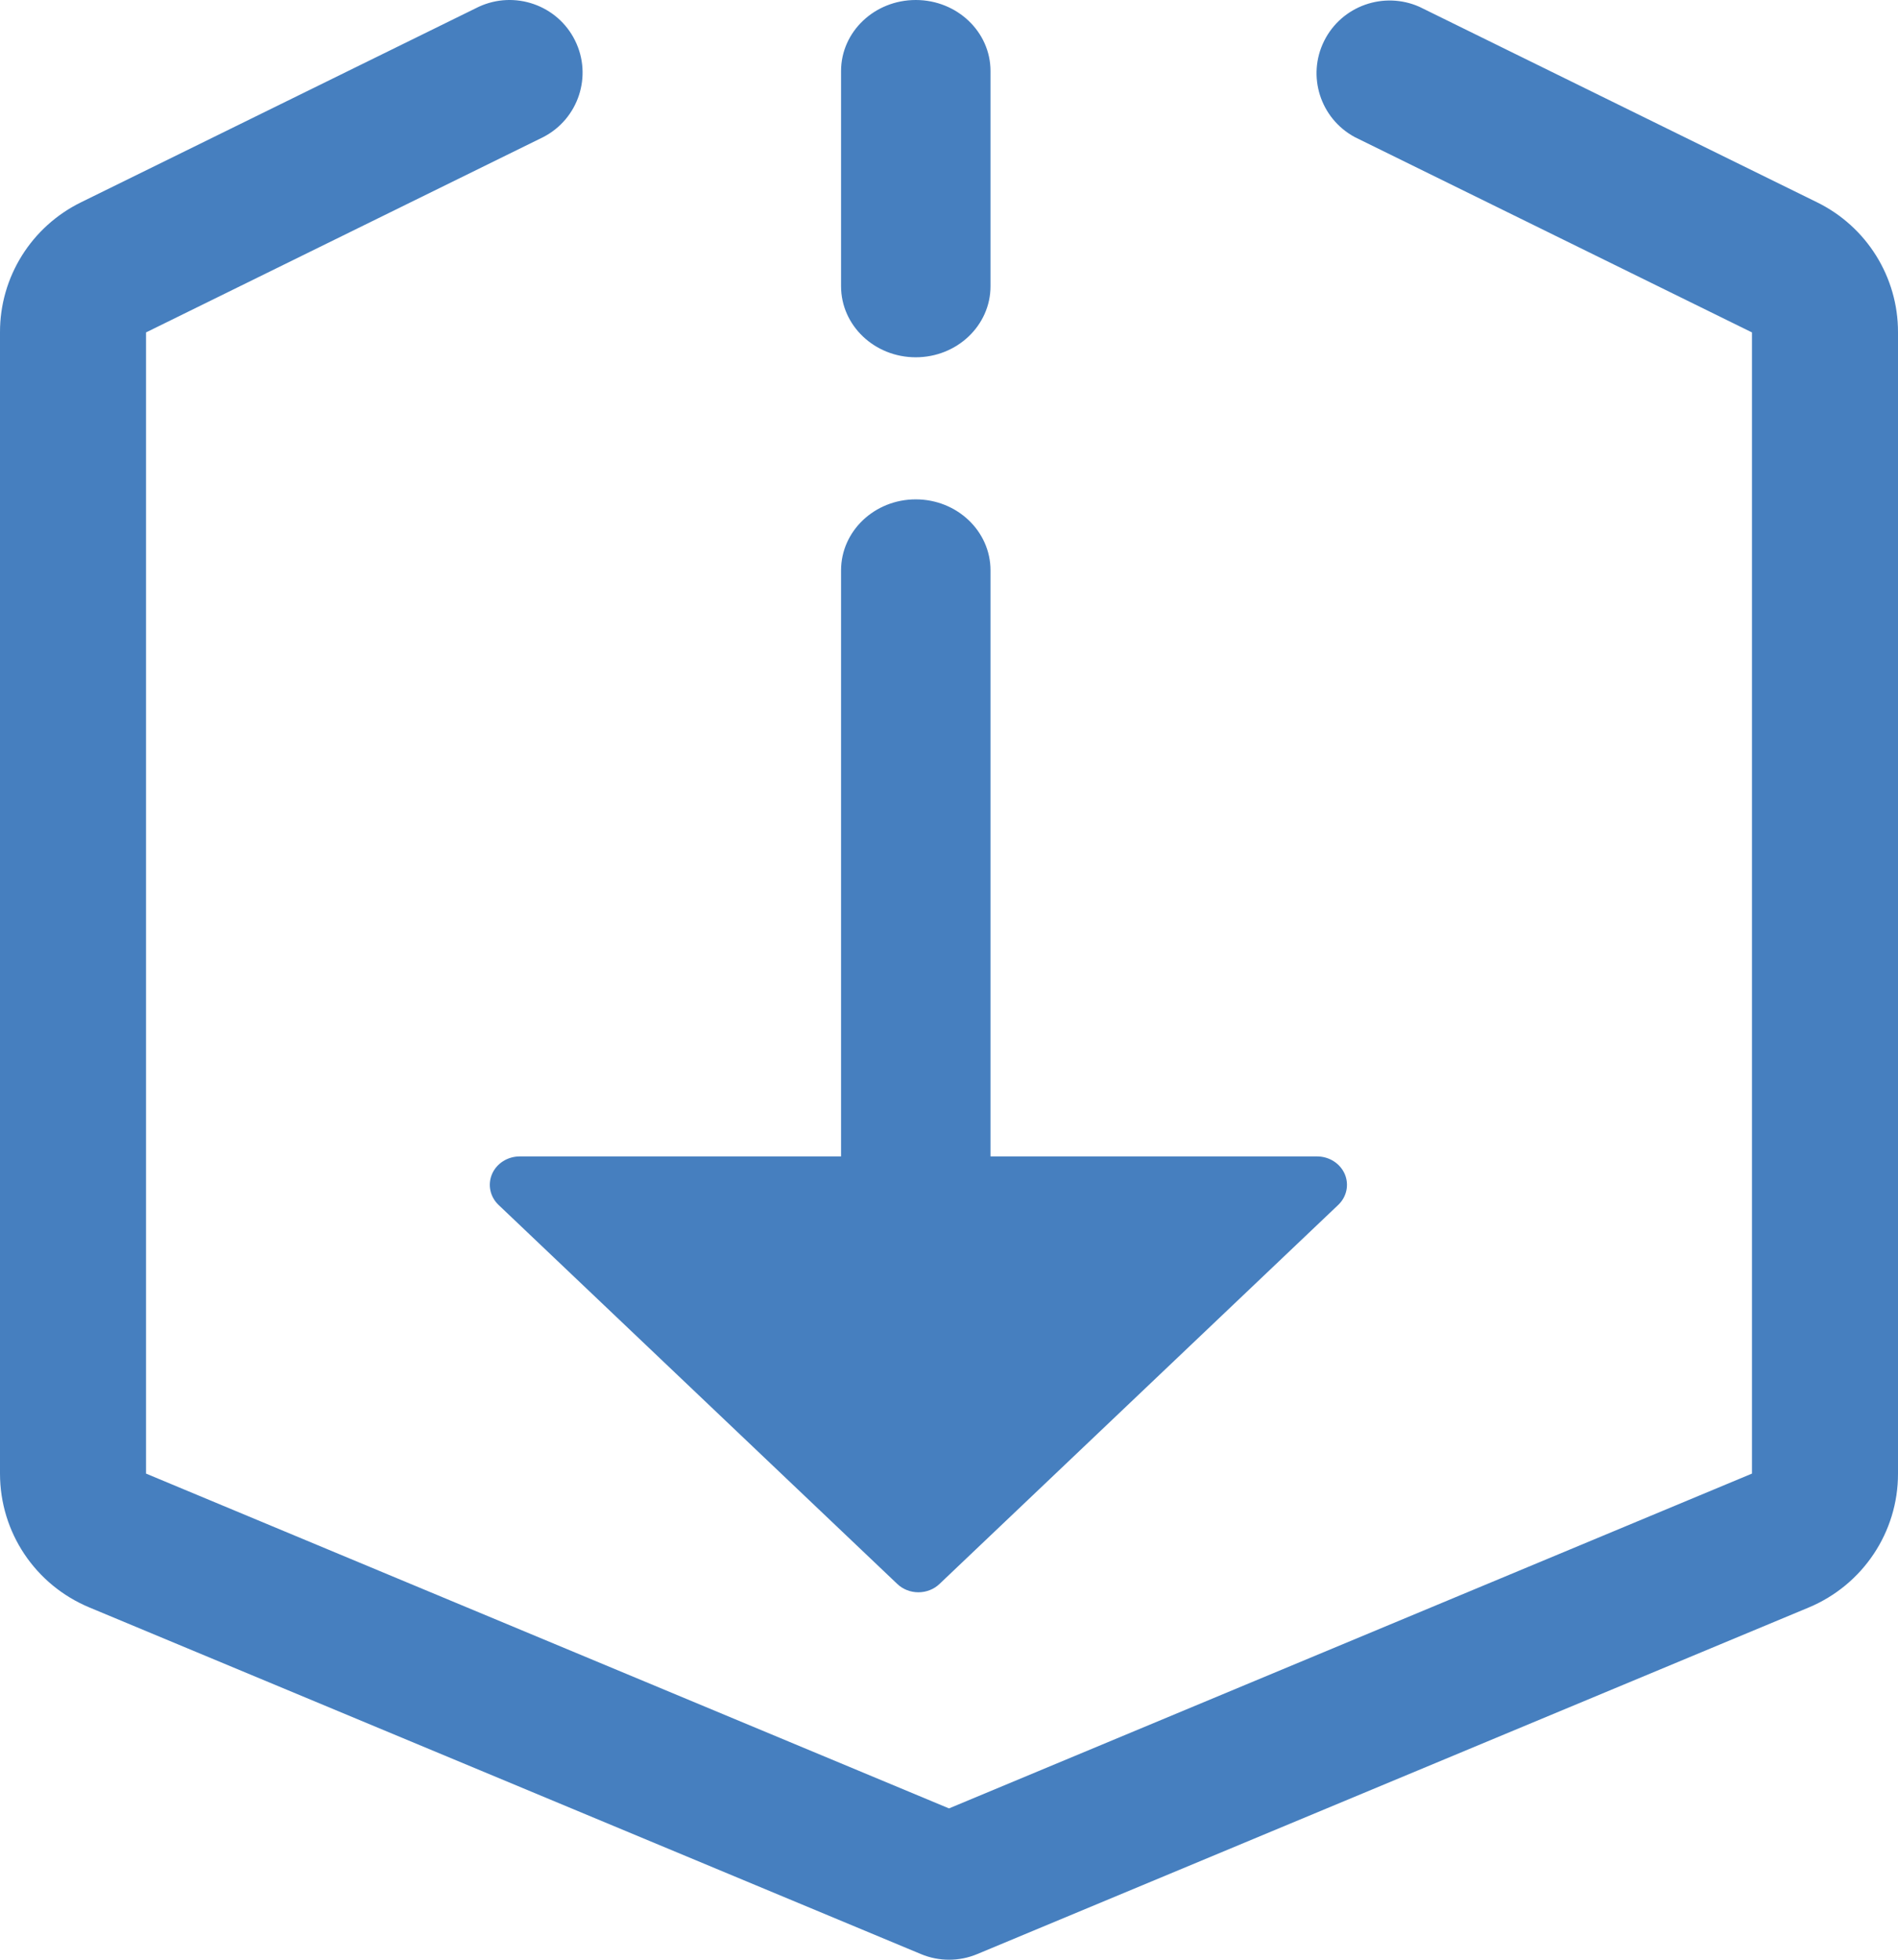 <?xml version="1.0" encoding="UTF-8"?>
<svg width="31px" height="32px" viewBox="0 0 31 32" version="1.1" xmlns="http://www.w3.org/2000/svg" xmlns:xlink="http://www.w3.org/1999/xlink">
    <!-- Generator: Sketch 56.3 (81716) - https://sketch.com -->
    <title>形状结合</title>
    <desc>Created with Sketch.</desc>
    <g id="Page-1" stroke="none" stroke-width="1" fill="none" fill-rule="evenodd">
        <g id="openGauss-Home02" transform="translate(-1036, -949)" fill="#467FBF" fill-rule="nonzero">
            <g id="API接入" transform="translate(1036, 949)">
                <path d="M14.957,5.834 C14.283,5.834 13.737,5.315 13.737,4.674 L13.737,1.16 C13.737,0.519 14.283,0 14.957,0 C15.631,0 16.178,0.519 16.178,1.16 L16.178,4.674 C16.178,5.315 15.631,5.834 14.957,5.834 Z M8.489,18.883 L13.737,18.883 L13.737,9.313 C13.737,8.673 14.283,8.154 14.957,8.154 C15.631,8.154 16.178,8.673 16.178,9.313 L16.178,18.883 L21.511,18.883 C21.709,18.883 21.887,18.996 21.963,19.169 C22.038,19.343 21.997,19.542 21.857,19.675 L15.345,25.864 C15.254,25.951 15.13,26 15,26 C14.87,26 14.746,25.951 14.655,25.864 L8.143,19.675 C8.003,19.542 7.962,19.343 8.037,19.169 C8.113,18.996 8.291,18.883 8.489,18.883 Z M29.673,3.301 C30.488,3.699 31.003,4.525 31,5.428 L31,24.062 C31.002,25.018 30.425,25.881 29.538,26.25 L15.963,31.907 C15.668,32.031 15.335,32.031 15.04,31.907 L1.463,26.249 C0.575,25.88 2.17159625e-13,25.021 2.17159625e-13,24.062 L2.17159625e-13,5.428 C-0.003,4.524 0.513,3.699 1.328,3.301 L7.819,0.111 C8.407,-0.161 9.106,0.083 9.392,0.661 C9.679,1.239 9.449,1.94 8.874,2.238 L2.385,5.428 L2.385,24.062 L15.5,29.529 L28.615,24.062 L28.615,5.428 L22.126,2.238 C21.563,1.933 21.343,1.24 21.627,0.669 C21.911,0.098 22.598,-0.148 23.183,0.111 L29.673,3.301 Z" id="形状结合"></path>
            </g>
        </g>
    </g>
</svg>